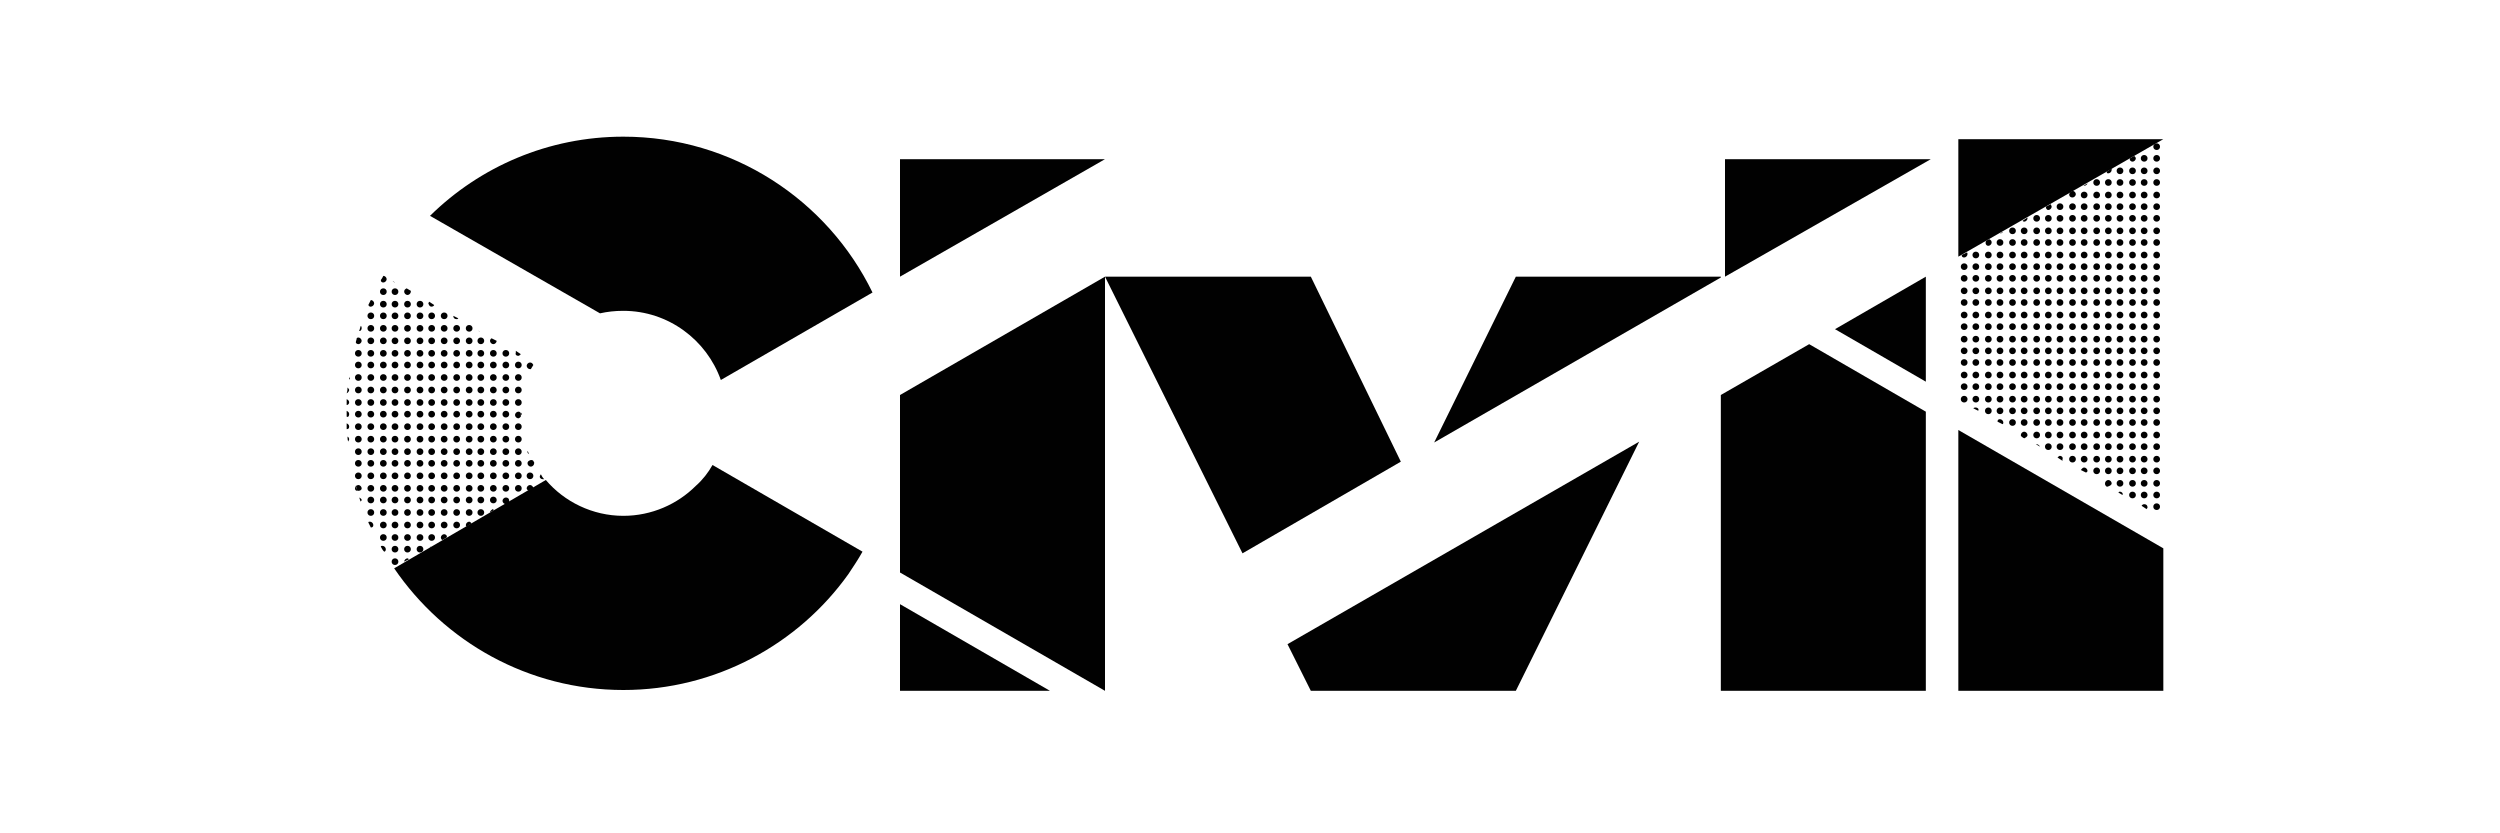 <?xml version="1.0" encoding="utf-8"?>
<!-- Generator: Adobe Illustrator 19.0.0, SVG Export Plug-In . SVG Version: 6.00 Build 0)  -->
<svg version="1.1" id="Layer_1" xmlns="http://www.w3.org/2000/svg" xmlns:xlink="http://www.w3.org/1999/xlink" x="0px" y="0px"
	 viewBox="0 0 300 100" style="enable-background:new 0 0 300 100;" xml:space="preserve">
<style type="text/css">
	.st0{fill:#010101;}
</style>
<g>
	<polygon class="st0" points="108,19.1 108,33.2 132.6,19.1 	"/>
	<g>
		<path class="st0" d="M65.1,57.5c0.1,0,0.1,0,0.2,0c-0.2-0.2-0.3-0.4-0.4-0.6c0,0.1-0.1,0.1-0.1,0.2C64.7,57.3,64.9,57.5,65.1,57.5
			z"/>
		<path class="st0" d="M63.6,43.5c-0.2,0-0.4,0.2-0.4,0.4c0,0.2,0.2,0.4,0.4,0.4c0,0,0,0,0.1,0c0.1-0.2,0.2-0.3,0.3-0.5
			C63.9,43.6,63.8,43.5,63.6,43.5z"/>
		<path class="st0" d="M63.5,54.5c-0.1-0.1-0.1-0.3-0.2-0.4c0,0,0,0.1,0,0.1C63.3,54.3,63.3,54.4,63.5,54.5z"/>
		<path class="st0" d="M63.9,55.4c0,0.1,0.1,0.1,0.1,0.2C64,55.5,63.9,55.4,63.9,55.4z"/>
		<path class="st0" d="M63.3,55.6c0,0.2,0.2,0.4,0.4,0.4c0.2,0,0.4-0.2,0.4-0.4c0,0,0-0.1,0-0.1c0-0.1-0.1-0.1-0.1-0.2
			c-0.1-0.1-0.2-0.1-0.3-0.1C63.4,55.3,63.3,55.4,63.3,55.6z"/>
		<circle class="st0" cx="63.6" cy="57.1" r="0.4"/>
		<path class="st0" d="M63.6,58.2c-0.2,0-0.4,0.2-0.4,0.4c0,0.1,0.1,0.2,0.2,0.3l0.6-0.3C64,58.4,63.8,58.2,63.6,58.2z"/>
		<path class="st0" d="M62.2,42.7c0.1,0,0.2-0.1,0.3-0.2l-0.6-0.4c0,0.1,0,0.1,0,0.2C61.8,42.6,62,42.7,62.2,42.7z"/>
		<circle class="st0" cx="62.2" cy="43.8" r="0.4"/>
		<circle class="st0" cx="62.2" cy="45.3" r="0.4"/>
		<circle class="st0" cx="62.2" cy="46.8" r="0.4"/>
		<circle class="st0" cx="62.2" cy="48.3" r="0.4"/>
		<path class="st0" d="M62.5,49.9c0-0.1,0.1-0.1,0.1-0.2c0-0.1,0-0.1-0.1-0.2c0,0,0,0.1,0,0.1C62.5,49.7,62.5,49.8,62.5,49.9z"/>
		<path class="st0" d="M62.2,49.4c-0.2,0-0.4,0.2-0.4,0.4c0,0.2,0.2,0.4,0.4,0.4c0.1,0,0.2-0.1,0.3-0.2c0-0.1,0-0.2,0-0.3
			c0,0,0-0.1,0-0.1C62.4,49.4,62.3,49.4,62.2,49.4z"/>
		<circle class="st0" cx="62.2" cy="51.2" r="0.4"/>
		<circle class="st0" cx="62.2" cy="52.7" r="0.4"/>
		<circle class="st0" cx="62.2" cy="54.2" r="0.4"/>
		<circle class="st0" cx="62.2" cy="55.6" r="0.4"/>
		<circle class="st0" cx="62.2" cy="57.1" r="0.4"/>
		<circle class="st0" cx="62.2" cy="58.6" r="0.4"/>
		<circle class="st0" cx="60.7" cy="42.4" r="0.4"/>
		<circle class="st0" cx="60.7" cy="43.8" r="0.4"/>
		<circle class="st0" cx="60.7" cy="45.3" r="0.4"/>
		<circle class="st0" cx="60.7" cy="46.8" r="0.4"/>
		<circle class="st0" cx="60.7" cy="48.3" r="0.4"/>
		<circle class="st0" cx="60.7" cy="49.7" r="0.4"/>
		<circle class="st0" cx="60.7" cy="51.2" r="0.4"/>
		<circle class="st0" cx="60.7" cy="52.7" r="0.4"/>
		<circle class="st0" cx="60.7" cy="54.2" r="0.4"/>
		<circle class="st0" cx="60.7" cy="55.6" r="0.4"/>
		<circle class="st0" cx="60.7" cy="57.1" r="0.4"/>
		<circle class="st0" cx="60.7" cy="58.6" r="0.4"/>
		<path class="st0" d="M60.7,59.7c-0.2,0-0.4,0.2-0.4,0.4c0,0.2,0.2,0.4,0.4,0.4c0,0,0.1,0,0.1,0l0.2-0.1c0.1-0.1,0.1-0.2,0.1-0.3
			C61.1,59.8,60.9,59.7,60.7,59.7z"/>
		<path class="st0" d="M58.8,40.9c0,0.2,0.2,0.4,0.4,0.4c0.2,0,0.4-0.2,0.4-0.4l0,0L59,40.6C58.9,40.6,58.8,40.8,58.8,40.9z"/>
		<circle class="st0" cx="59.2" cy="42.4" r="0.4"/>
		<circle class="st0" cx="59.2" cy="43.8" r="0.4"/>
		<circle class="st0" cx="59.2" cy="45.3" r="0.4"/>
		<circle class="st0" cx="59.2" cy="46.8" r="0.4"/>
		<circle class="st0" cx="59.2" cy="48.3" r="0.4"/>
		<circle class="st0" cx="59.2" cy="49.7" r="0.4"/>
		<circle class="st0" cx="59.2" cy="51.2" r="0.4"/>
		<circle class="st0" cx="59.2" cy="52.7" r="0.4"/>
		<circle class="st0" cx="59.2" cy="54.2" r="0.4"/>
		<circle class="st0" cx="59.2" cy="55.6" r="0.4"/>
		<circle class="st0" cx="59.2" cy="57.1" r="0.4"/>
		<circle class="st0" cx="59.2" cy="58.6" r="0.4"/>
		<circle class="st0" cx="59.2" cy="60" r="0.4"/>
		<path class="st0" d="M58.8,61.5l0.5-0.3c-0.1,0-0.1-0.1-0.2-0.1C59,61.2,58.8,61.3,58.8,61.5z"/>
		<path class="st0" d="M57.6,39.8l-0.2-0.1C57.5,39.7,57.6,39.8,57.6,39.8z"/>
		<circle class="st0" cx="57.7" cy="40.9" r="0.4"/>
		<circle class="st0" cx="57.7" cy="42.4" r="0.4"/>
		<circle class="st0" cx="57.7" cy="43.8" r="0.4"/>
		<circle class="st0" cx="57.7" cy="45.3" r="0.4"/>
		<circle class="st0" cx="57.7" cy="46.8" r="0.4"/>
		<circle class="st0" cx="57.7" cy="48.3" r="0.4"/>
		<circle class="st0" cx="57.7" cy="49.7" r="0.4"/>
		<circle class="st0" cx="57.7" cy="51.2" r="0.4"/>
		<circle class="st0" cx="57.7" cy="52.7" r="0.4"/>
		<circle class="st0" cx="57.7" cy="54.2" r="0.4"/>
		<circle class="st0" cx="57.7" cy="55.6" r="0.4"/>
		<circle class="st0" cx="57.7" cy="57.1" r="0.4"/>
		<circle class="st0" cx="57.7" cy="58.6" r="0.4"/>
		<circle class="st0" cx="57.7" cy="60" r="0.4"/>
		<circle class="st0" cx="57.7" cy="61.5" r="0.4"/>
		<circle class="st0" cx="56.3" cy="39.4" r="0.4"/>
		<circle class="st0" cx="56.3" cy="40.9" r="0.4"/>
		<circle class="st0" cx="56.3" cy="42.4" r="0.4"/>
		<circle class="st0" cx="56.3" cy="43.8" r="0.4"/>
		<circle class="st0" cx="56.3" cy="45.3" r="0.4"/>
		<circle class="st0" cx="56.3" cy="46.8" r="0.4"/>
		<circle class="st0" cx="56.3" cy="48.3" r="0.4"/>
		<circle class="st0" cx="56.3" cy="49.7" r="0.4"/>
		<circle class="st0" cx="56.3" cy="51.2" r="0.4"/>
		<circle class="st0" cx="56.3" cy="52.7" r="0.4"/>
		<circle class="st0" cx="56.3" cy="54.2" r="0.4"/>
		<circle class="st0" cx="56.3" cy="55.6" r="0.4"/>
		<circle class="st0" cx="56.3" cy="57.1" r="0.4"/>
		<circle class="st0" cx="56.3" cy="58.6" r="0.4"/>
		<circle class="st0" cx="56.3" cy="60" r="0.4"/>
		<circle class="st0" cx="56.3" cy="61.5" r="0.4"/>
		<path class="st0" d="M56.3,62.6c-0.2,0-0.4,0.2-0.4,0.4c0,0.1,0,0.1,0.1,0.2l0.6-0.4C56.5,62.7,56.4,62.6,56.3,62.6z"/>
		<path class="st0" d="M54.8,38.3c0.1,0,0.1,0,0.2-0.1l-0.6-0.3c0,0,0,0,0,0C54.4,38.2,54.6,38.3,54.8,38.3z"/>
		<circle class="st0" cx="54.8" cy="39.4" r="0.4"/>
		<circle class="st0" cx="54.8" cy="40.9" r="0.4"/>
		<circle class="st0" cx="54.8" cy="42.4" r="0.4"/>
		<circle class="st0" cx="54.8" cy="43.8" r="0.4"/>
		<circle class="st0" cx="54.8" cy="45.3" r="0.4"/>
		<circle class="st0" cx="54.8" cy="46.8" r="0.4"/>
		<circle class="st0" cx="54.8" cy="48.3" r="0.4"/>
		<circle class="st0" cx="54.8" cy="49.7" r="0.4"/>
		<circle class="st0" cx="54.8" cy="51.2" r="0.4"/>
		<circle class="st0" cx="54.8" cy="52.7" r="0.4"/>
		<circle class="st0" cx="54.8" cy="54.2" r="0.4"/>
		<circle class="st0" cx="54.8" cy="55.6" r="0.4"/>
		<circle class="st0" cx="54.8" cy="57.1" r="0.4"/>
		<circle class="st0" cx="54.8" cy="58.6" r="0.4"/>
		<circle class="st0" cx="54.8" cy="60" r="0.4"/>
		<circle class="st0" cx="54.8" cy="61.5" r="0.4"/>
		<circle class="st0" cx="54.8" cy="63" r="0.4"/>
		<circle class="st0" cx="53.3" cy="37.9" r="0.4"/>
		<circle class="st0" cx="53.3" cy="39.4" r="0.4"/>
		<circle class="st0" cx="53.3" cy="40.9" r="0.4"/>
		<circle class="st0" cx="53.3" cy="42.4" r="0.4"/>
		<circle class="st0" cx="53.3" cy="43.8" r="0.4"/>
		<circle class="st0" cx="53.3" cy="45.3" r="0.4"/>
		<circle class="st0" cx="53.3" cy="46.8" r="0.4"/>
		<circle class="st0" cx="53.3" cy="48.3" r="0.4"/>
		<circle class="st0" cx="53.3" cy="49.7" r="0.4"/>
		<circle class="st0" cx="53.3" cy="51.2" r="0.4"/>
		<circle class="st0" cx="53.3" cy="52.7" r="0.4"/>
		<circle class="st0" cx="53.3" cy="54.2" r="0.4"/>
		<circle class="st0" cx="53.3" cy="55.6" r="0.4"/>
		<circle class="st0" cx="53.3" cy="57.1" r="0.4"/>
		<circle class="st0" cx="53.3" cy="58.6" r="0.4"/>
		<circle class="st0" cx="53.3" cy="60" r="0.4"/>
		<circle class="st0" cx="53.3" cy="61.5" r="0.4"/>
		<circle class="st0" cx="53.3" cy="63" r="0.4"/>
		<path class="st0" d="M53.3,64.8c0.2,0,0.4-0.2,0.4-0.3l-0.5,0.3C53.2,64.8,53.3,64.8,53.3,64.8z"/>
		<path class="st0" d="M53.3,64.1c-0.2,0-0.4,0.2-0.4,0.4c0,0.1,0.1,0.3,0.2,0.3l0.5-0.3c0,0,0,0,0,0C53.7,64.3,53.5,64.1,53.3,64.1
			z"/>
		<path class="st0" d="M51.8,36.8c0.1,0,0.3-0.1,0.3-0.2l-0.6-0.4c0,0.1-0.1,0.1-0.1,0.2C51.5,36.7,51.6,36.8,51.8,36.8z"/>
		<circle class="st0" cx="51.8" cy="37.9" r="0.4"/>
		<circle class="st0" cx="51.8" cy="39.4" r="0.4"/>
		<circle class="st0" cx="51.8" cy="40.9" r="0.4"/>
		<circle class="st0" cx="51.8" cy="42.4" r="0.4"/>
		<circle class="st0" cx="51.8" cy="43.8" r="0.4"/>
		<circle class="st0" cx="51.8" cy="45.3" r="0.4"/>
		<circle class="st0" cx="51.8" cy="46.8" r="0.4"/>
		<circle class="st0" cx="51.8" cy="48.3" r="0.4"/>
		<circle class="st0" cx="51.8" cy="49.7" r="0.4"/>
		<circle class="st0" cx="51.8" cy="51.2" r="0.4"/>
		<circle class="st0" cx="51.8" cy="52.7" r="0.4"/>
		<circle class="st0" cx="51.8" cy="54.2" r="0.4"/>
		<circle class="st0" cx="51.8" cy="55.6" r="0.4"/>
		<circle class="st0" cx="51.8" cy="57.1" r="0.4"/>
		<circle class="st0" cx="51.8" cy="58.6" r="0.4"/>
		<circle class="st0" cx="51.8" cy="60" r="0.4"/>
		<circle class="st0" cx="51.8" cy="61.5" r="0.4"/>
		<circle class="st0" cx="51.8" cy="63" r="0.4"/>
		<circle class="st0" cx="51.8" cy="64.5" r="0.4"/>
		<path class="st0" d="M51.6,65.7l0.2-0.1C51.7,65.6,51.6,65.6,51.6,65.7z"/>
		<circle class="st0" cx="50.4" cy="36.5" r="0.4"/>
		<circle class="st0" cx="50.4" cy="37.9" r="0.4"/>
		<circle class="st0" cx="50.4" cy="39.4" r="0.4"/>
		<circle class="st0" cx="50.4" cy="40.9" r="0.4"/>
		<circle class="st0" cx="50.4" cy="42.4" r="0.4"/>
		<circle class="st0" cx="50.4" cy="43.8" r="0.4"/>
		<circle class="st0" cx="50.4" cy="45.3" r="0.4"/>
		<circle class="st0" cx="50.4" cy="46.8" r="0.4"/>
		<circle class="st0" cx="50.4" cy="48.3" r="0.4"/>
		<circle class="st0" cx="50.4" cy="49.7" r="0.4"/>
		<circle class="st0" cx="50.4" cy="51.2" r="0.4"/>
		<circle class="st0" cx="50.4" cy="52.7" r="0.4"/>
		<circle class="st0" cx="50.4" cy="54.2" r="0.4"/>
		<circle class="st0" cx="50.4" cy="55.6" r="0.4"/>
		<circle class="st0" cx="50.4" cy="57.1" r="0.4"/>
		<circle class="st0" cx="50.4" cy="58.6" r="0.4"/>
		<circle class="st0" cx="50.4" cy="60" r="0.4"/>
		<circle class="st0" cx="50.4" cy="61.5" r="0.4"/>
		<circle class="st0" cx="50.4" cy="63" r="0.4"/>
		<circle class="st0" cx="50.4" cy="64.5" r="0.4"/>
		<circle class="st0" cx="50.4" cy="65.9" r="0.4"/>
		<path class="st0" d="M48.5,35c0,0.2,0.2,0.4,0.4,0.4c0.2,0,0.4-0.2,0.4-0.4c0,0,0,0,0-0.1l-0.5-0.3C48.6,34.7,48.5,34.8,48.5,35z"
			/>
		<circle class="st0" cx="48.9" cy="36.5" r="0.4"/>
		<circle class="st0" cx="48.9" cy="37.9" r="0.4"/>
		<circle class="st0" cx="48.9" cy="39.4" r="0.4"/>
		<circle class="st0" cx="48.9" cy="40.9" r="0.4"/>
		<circle class="st0" cx="48.9" cy="42.4" r="0.4"/>
		<circle class="st0" cx="48.9" cy="43.8" r="0.4"/>
		<circle class="st0" cx="48.9" cy="45.3" r="0.4"/>
		<circle class="st0" cx="48.9" cy="46.8" r="0.4"/>
		<circle class="st0" cx="48.9" cy="48.3" r="0.4"/>
		<circle class="st0" cx="48.9" cy="49.7" r="0.4"/>
		<circle class="st0" cx="48.9" cy="51.2" r="0.4"/>
		<circle class="st0" cx="48.9" cy="52.7" r="0.4"/>
		<circle class="st0" cx="48.9" cy="54.2" r="0.4"/>
		<circle class="st0" cx="48.9" cy="55.6" r="0.4"/>
		<circle class="st0" cx="48.9" cy="57.1" r="0.4"/>
		<circle class="st0" cx="48.9" cy="58.6" r="0.4"/>
		<circle class="st0" cx="48.9" cy="60" r="0.4"/>
		<circle class="st0" cx="48.9" cy="61.5" r="0.4"/>
		<circle class="st0" cx="48.9" cy="63" r="0.4"/>
		<circle class="st0" cx="48.9" cy="64.5" r="0.4"/>
		<circle class="st0" cx="48.9" cy="65.9" r="0.4"/>
		<path class="st0" d="M48.5,67.4C48.5,67.4,48.5,67.4,48.5,67.4l0.6-0.3c-0.1,0-0.1-0.1-0.2-0.1C48.7,67,48.5,67.2,48.5,67.4z"/>
		<path class="st0" d="M47.4,33.9C47.4,33.9,47.4,33.9,47.4,33.9l-0.3-0.2C47.2,33.8,47.3,33.9,47.4,33.9z"/>
		<circle class="st0" cx="47.4" cy="35" r="0.4"/>
		<circle class="st0" cx="47.4" cy="36.5" r="0.4"/>
		<circle class="st0" cx="47.4" cy="37.9" r="0.4"/>
		<circle class="st0" cx="47.4" cy="39.4" r="0.4"/>
		<circle class="st0" cx="47.4" cy="40.9" r="0.4"/>
		<circle class="st0" cx="47.4" cy="42.4" r="0.4"/>
		<circle class="st0" cx="47.4" cy="43.8" r="0.4"/>
		<circle class="st0" cx="47.4" cy="45.3" r="0.4"/>
		<circle class="st0" cx="47.4" cy="46.8" r="0.4"/>
		<circle class="st0" cx="47.4" cy="48.3" r="0.4"/>
		<circle class="st0" cx="47.4" cy="49.7" r="0.4"/>
		<circle class="st0" cx="47.4" cy="51.2" r="0.4"/>
		<circle class="st0" cx="47.4" cy="52.7" r="0.4"/>
		<circle class="st0" cx="47.4" cy="54.2" r="0.4"/>
		<circle class="st0" cx="47.4" cy="55.6" r="0.4"/>
		<circle class="st0" cx="47.4" cy="57.1" r="0.4"/>
		<circle class="st0" cx="47.4" cy="58.6" r="0.4"/>
		<circle class="st0" cx="47.4" cy="60" r="0.4"/>
		<circle class="st0" cx="47.4" cy="61.5" r="0.4"/>
		<circle class="st0" cx="47.4" cy="63" r="0.4"/>
		<circle class="st0" cx="47.4" cy="64.5" r="0.4"/>
		<circle class="st0" cx="47.4" cy="65.9" r="0.4"/>
		<circle class="st0" cx="47.4" cy="67.4" r="0.4"/>
		<path class="st0" d="M46,33.9c0.2,0,0.4-0.2,0.4-0.4c0-0.2-0.2-0.4-0.4-0.4c0,0,0,0,0,0c-0.1,0.2-0.2,0.4-0.3,0.5
			C45.7,33.8,45.8,33.9,46,33.9z"/>
		<circle class="st0" cx="46" cy="35" r="0.4"/>
		<circle class="st0" cx="46" cy="36.5" r="0.4"/>
		<circle class="st0" cx="46" cy="37.9" r="0.4"/>
		<circle class="st0" cx="46" cy="39.4" r="0.4"/>
		<circle class="st0" cx="46" cy="40.9" r="0.4"/>
		<circle class="st0" cx="46" cy="42.4" r="0.4"/>
		<circle class="st0" cx="46" cy="43.8" r="0.4"/>
		<circle class="st0" cx="46" cy="45.3" r="0.4"/>
		<circle class="st0" cx="46" cy="46.8" r="0.4"/>
		<circle class="st0" cx="46" cy="48.3" r="0.4"/>
		<circle class="st0" cx="46" cy="49.7" r="0.4"/>
		<circle class="st0" cx="46" cy="51.2" r="0.4"/>
		<circle class="st0" cx="46" cy="52.7" r="0.4"/>
		<circle class="st0" cx="46" cy="54.2" r="0.4"/>
		<circle class="st0" cx="46" cy="55.6" r="0.4"/>
		<circle class="st0" cx="46" cy="57.1" r="0.4"/>
		<circle class="st0" cx="46" cy="58.6" r="0.4"/>
		<circle class="st0" cx="46" cy="60" r="0.4"/>
		<circle class="st0" cx="46" cy="61.5" r="0.4"/>
		<circle class="st0" cx="46" cy="63" r="0.4"/>
		<circle class="st0" cx="46" cy="64.5" r="0.4"/>
		<path class="st0" d="M46.3,65.9c0-0.2-0.2-0.4-0.4-0.4c-0.1,0-0.2,0-0.2,0.1c0.1,0.2,0.2,0.4,0.4,0.6
			C46.2,66.2,46.3,66.1,46.3,65.9z"/>
		<path class="st0" d="M44.5,36.8c0.2,0,0.4-0.2,0.4-0.4c0-0.2-0.2-0.4-0.4-0.4c0,0,0,0,0,0c-0.1,0.2-0.2,0.4-0.3,0.6
			C44.3,36.8,44.4,36.8,44.5,36.8z"/>
		<circle class="st0" cx="44.5" cy="37.9" r="0.4"/>
		<circle class="st0" cx="44.5" cy="39.4" r="0.4"/>
		<circle class="st0" cx="44.5" cy="40.9" r="0.4"/>
		<circle class="st0" cx="44.5" cy="42.4" r="0.4"/>
		<circle class="st0" cx="44.5" cy="43.8" r="0.4"/>
		<circle class="st0" cx="44.5" cy="45.3" r="0.4"/>
		<circle class="st0" cx="44.5" cy="46.8" r="0.4"/>
		<circle class="st0" cx="44.5" cy="48.3" r="0.4"/>
		<circle class="st0" cx="44.5" cy="49.7" r="0.4"/>
		<circle class="st0" cx="44.5" cy="51.2" r="0.4"/>
		<circle class="st0" cx="44.5" cy="52.7" r="0.4"/>
		<circle class="st0" cx="44.5" cy="54.2" r="0.4"/>
		<circle class="st0" cx="44.5" cy="55.6" r="0.4"/>
		<circle class="st0" cx="44.5" cy="57.1" r="0.4"/>
		<circle class="st0" cx="44.5" cy="58.6" r="0.4"/>
		<circle class="st0" cx="44.5" cy="60" r="0.4"/>
		<circle class="st0" cx="44.5" cy="61.5" r="0.4"/>
		<path class="st0" d="M44.8,63c0-0.2-0.2-0.4-0.4-0.4c-0.1,0-0.2,0-0.2,0.1c0.1,0.2,0.2,0.4,0.3,0.6C44.7,63.3,44.8,63.2,44.8,63z"
			/>
		<path class="st0" d="M43.4,39.4c0-0.1,0-0.2-0.1-0.3c-0.1,0.2-0.1,0.4-0.2,0.6C43.2,39.8,43.4,39.6,43.4,39.4z"/>
		<path class="st0" d="M43,41.3c0.2,0,0.4-0.2,0.4-0.4s-0.2-0.4-0.4-0.4c-0.1,0-0.1,0-0.2,0.1c0,0.2-0.1,0.3-0.1,0.5
			C42.7,41.2,42.9,41.3,43,41.3z"/>
		<circle class="st0" cx="43" cy="42.4" r="0.4"/>
		<circle class="st0" cx="43" cy="43.8" r="0.4"/>
		<circle class="st0" cx="43" cy="45.3" r="0.4"/>
		<circle class="st0" cx="43" cy="46.8" r="0.4"/>
		<circle class="st0" cx="43" cy="48.3" r="0.4"/>
		<circle class="st0" cx="43" cy="49.7" r="0.4"/>
		<circle class="st0" cx="43" cy="51.2" r="0.4"/>
		<circle class="st0" cx="43" cy="52.7" r="0.4"/>
		<circle class="st0" cx="43" cy="54.2" r="0.4"/>
		<circle class="st0" cx="43" cy="55.6" r="0.4"/>
		<circle class="st0" cx="43" cy="57.1" r="0.4"/>
		<path class="st0" d="M42.6,58.6c0,0.2,0.1,0.3,0.3,0.3c-0.1-0.2-0.1-0.4-0.2-0.6C42.7,58.4,42.6,58.5,42.6,58.6z"/>
		<path class="st0" d="M43.4,58.6c0-0.2-0.2-0.4-0.4-0.4c-0.1,0-0.2,0.1-0.3,0.1c0.1,0.2,0.1,0.4,0.2,0.6c0,0,0.1,0,0.1,0
			C43.2,58.9,43.4,58.8,43.4,58.6z"/>
		<path class="st0" d="M43.1,59.7c0.1,0.2,0.1,0.4,0.2,0.5c0-0.1,0.1-0.1,0.1-0.2C43.4,59.9,43.3,59.8,43.1,59.7z"/>
		<path class="st0" d="M41.9,45.2c0,0.1,0,0.2,0,0.4c0-0.1,0.1-0.1,0.1-0.2C41.9,45.3,41.9,45.2,41.9,45.2z"/>
		<path class="st0" d="M41.9,46.8c0-0.1-0.1-0.2-0.2-0.3c0,0.2,0,0.4-0.1,0.7C41.8,47.1,41.9,46.9,41.9,46.8z"/>
		<path class="st0" d="M41.9,48.3c0-0.2-0.1-0.3-0.3-0.4c0,0.2,0,0.5,0,0.7C41.8,48.6,41.9,48.4,41.9,48.3z"/>
		<path class="st0" d="M41.9,49.7c0-0.2-0.1-0.3-0.3-0.4c0,0.1,0,0.2,0,0.2c0,0.2,0,0.3,0,0.5C41.8,50.1,41.9,49.9,41.9,49.7z"/>
		<path class="st0" d="M41.9,51.2c0-0.2-0.1-0.3-0.3-0.4c0,0.2,0,0.5,0,0.7C41.8,51.5,41.9,51.4,41.9,51.2z"/>
		<path class="st0" d="M41.9,52.7c0-0.1-0.1-0.3-0.2-0.3c0,0.2,0,0.4,0.1,0.6C41.8,52.9,41.9,52.8,41.9,52.7z"/>
		<path class="st0" d="M41.9,54c0,0.1,0,0.1,0,0.2c0,0,0,0,0-0.1C41.9,54.1,41.9,54,41.9,54z"/>
	</g>
	<polygon class="st0" points="108,82.9 126,82.9 108,72.5 	"/>
	<path class="st0" d="M74.8,37.3c5.4,0,10,3.5,11.7,8.3l18.2-10.5C99.3,24,87.9,16.4,74.8,16.4c-9,0-17.2,3.6-23.2,9.5l20.4,11.7
		C72.9,37.4,73.8,37.3,74.8,37.3z"/>
	<path class="st0" d="M85.5,55.8c-0.5,0.9-1.2,1.8-2,2.5c-2.2,2.2-5.3,3.6-8.7,3.6c-3.7,0-7.1-1.7-9.3-4.3L47.3,68.2
		c6,8.8,16.1,14.6,27.5,14.6c11.1,0,21-5.5,27-13.9c0.6-0.9,1.2-1.8,1.7-2.7L85.5,55.8z"/>
	<polygon class="st0" points="108,47.4 108,68.7 132.6,82.9 132.6,33.2 	"/>
	<polygon class="st0" points="206.5,33.2 181.9,33.2 172.1,53.1 206.5,33.3 	"/>
	<polygon class="st0" points="157.3,33.2 132.6,33.2 149.1,66.4 168.1,55.4 	"/>
	<polygon class="st0" points="157.3,82.9 157.3,82.9 181.9,82.9 181.9,82.9 196.7,53 154.5,77.3 	"/>
	<g>
		<circle class="st0" cx="258.8" cy="17.6" r="0.4"/>
		<circle class="st0" cx="258.8" cy="19" r="0.4"/>
		<circle class="st0" cx="258.8" cy="20.5" r="0.4"/>
		<circle class="st0" cx="258.8" cy="21.9" r="0.4"/>
		<circle class="st0" cx="258.8" cy="23.4" r="0.4"/>
		<circle class="st0" cx="258.8" cy="24.8" r="0.4"/>
		<circle class="st0" cx="258.8" cy="26.2" r="0.4"/>
		<circle class="st0" cx="258.8" cy="27.7" r="0.4"/>
		<circle class="st0" cx="258.8" cy="29.1" r="0.4"/>
		<circle class="st0" cx="258.8" cy="30.6" r="0.4"/>
		<circle class="st0" cx="258.8" cy="32" r="0.4"/>
		<circle class="st0" cx="258.8" cy="33.4" r="0.4"/>
		<circle class="st0" cx="258.8" cy="34.9" r="0.4"/>
		<circle class="st0" cx="258.8" cy="36.3" r="0.4"/>
		<circle class="st0" cx="258.8" cy="37.8" r="0.4"/>
		<circle class="st0" cx="258.8" cy="39.2" r="0.4"/>
		<circle class="st0" cx="258.8" cy="40.7" r="0.4"/>
		<circle class="st0" cx="258.8" cy="42.1" r="0.4"/>
		<circle class="st0" cx="258.8" cy="43.5" r="0.4"/>
		<circle class="st0" cx="258.8" cy="45" r="0.4"/>
		<circle class="st0" cx="258.8" cy="46.4" r="0.4"/>
		<circle class="st0" cx="258.8" cy="47.9" r="0.4"/>
		<circle class="st0" cx="258.8" cy="49.3" r="0.4"/>
		<circle class="st0" cx="258.8" cy="50.7" r="0.4"/>
		<circle class="st0" cx="258.8" cy="52.2" r="0.4"/>
		<circle class="st0" cx="258.8" cy="53.6" r="0.4"/>
		<circle class="st0" cx="258.8" cy="55.1" r="0.4"/>
		<circle class="st0" cx="258.8" cy="56.5" r="0.4"/>
		<circle class="st0" cx="258.8" cy="58" r="0.4"/>
		<circle class="st0" cx="258.8" cy="59.4" r="0.4"/>
		<circle class="st0" cx="258.8" cy="60.8" r="0.4"/>
		<path class="st0" d="M257.5,17.9C257.5,17.9,257.5,17.9,257.5,17.9L257.5,17.9z"/>
		<circle class="st0" cx="257.3" cy="19" r="0.4"/>
		<circle class="st0" cx="257.3" cy="20.5" r="0.4"/>
		<circle class="st0" cx="257.3" cy="21.9" r="0.4"/>
		<circle class="st0" cx="257.3" cy="23.4" r="0.4"/>
		<circle class="st0" cx="257.3" cy="24.8" r="0.4"/>
		<circle class="st0" cx="257.3" cy="26.2" r="0.4"/>
		<circle class="st0" cx="257.3" cy="27.7" r="0.4"/>
		<circle class="st0" cx="257.3" cy="29.1" r="0.4"/>
		<circle class="st0" cx="257.3" cy="30.6" r="0.4"/>
		<circle class="st0" cx="257.3" cy="32" r="0.4"/>
		<circle class="st0" cx="257.3" cy="33.4" r="0.4"/>
		<circle class="st0" cx="257.3" cy="34.9" r="0.4"/>
		<circle class="st0" cx="257.3" cy="36.3" r="0.4"/>
		<circle class="st0" cx="257.3" cy="37.8" r="0.4"/>
		<circle class="st0" cx="257.3" cy="39.2" r="0.4"/>
		<circle class="st0" cx="257.3" cy="40.7" r="0.4"/>
		<circle class="st0" cx="257.3" cy="42.1" r="0.4"/>
		<circle class="st0" cx="257.3" cy="43.5" r="0.4"/>
		<circle class="st0" cx="257.3" cy="45" r="0.4"/>
		<circle class="st0" cx="257.3" cy="46.4" r="0.4"/>
		<circle class="st0" cx="257.3" cy="47.9" r="0.4"/>
		<circle class="st0" cx="257.3" cy="49.3" r="0.4"/>
		<circle class="st0" cx="257.3" cy="50.7" r="0.4"/>
		<circle class="st0" cx="257.3" cy="52.2" r="0.4"/>
		<circle class="st0" cx="257.3" cy="53.6" r="0.4"/>
		<circle class="st0" cx="257.3" cy="55.1" r="0.4"/>
		<circle class="st0" cx="257.3" cy="56.5" r="0.4"/>
		<circle class="st0" cx="257.3" cy="58" r="0.4"/>
		<circle class="st0" cx="257.3" cy="59.4" r="0.4"/>
		<path class="st0" d="M257.3,60.5c-0.1,0-0.3,0.1-0.3,0.2l0.6,0.4c0-0.1,0.1-0.1,0.1-0.2C257.7,60.6,257.5,60.5,257.3,60.5z"/>
		<path class="st0" d="M255.9,19.4c0.2,0,0.4-0.2,0.4-0.4c0-0.1-0.1-0.2-0.2-0.3l-0.5,0.3C255.5,19.2,255.7,19.4,255.9,19.4z"/>
		<circle class="st0" cx="255.9" cy="20.5" r="0.4"/>
		<circle class="st0" cx="255.9" cy="21.9" r="0.4"/>
		<circle class="st0" cx="255.9" cy="23.4" r="0.4"/>
		<circle class="st0" cx="255.9" cy="24.8" r="0.4"/>
		<circle class="st0" cx="255.9" cy="26.2" r="0.4"/>
		<circle class="st0" cx="255.9" cy="27.7" r="0.4"/>
		<circle class="st0" cx="255.9" cy="29.1" r="0.4"/>
		<circle class="st0" cx="255.9" cy="30.6" r="0.4"/>
		<circle class="st0" cx="255.9" cy="32" r="0.4"/>
		<circle class="st0" cx="255.9" cy="33.4" r="0.4"/>
		<circle class="st0" cx="255.9" cy="34.9" r="0.4"/>
		<circle class="st0" cx="255.9" cy="36.3" r="0.4"/>
		<circle class="st0" cx="255.9" cy="37.8" r="0.4"/>
		<circle class="st0" cx="255.9" cy="39.2" r="0.4"/>
		<circle class="st0" cx="255.9" cy="40.7" r="0.4"/>
		<circle class="st0" cx="255.9" cy="42.1" r="0.4"/>
		<circle class="st0" cx="255.9" cy="43.5" r="0.4"/>
		<circle class="st0" cx="255.9" cy="45" r="0.4"/>
		<circle class="st0" cx="255.9" cy="46.4" r="0.4"/>
		<circle class="st0" cx="255.9" cy="47.9" r="0.4"/>
		<circle class="st0" cx="255.9" cy="49.3" r="0.4"/>
		<circle class="st0" cx="255.9" cy="50.7" r="0.4"/>
		<circle class="st0" cx="255.9" cy="52.2" r="0.4"/>
		<circle class="st0" cx="255.9" cy="53.6" r="0.4"/>
		<circle class="st0" cx="255.9" cy="55.1" r="0.4"/>
		<circle class="st0" cx="255.9" cy="56.5" r="0.4"/>
		<circle class="st0" cx="255.9" cy="58" r="0.4"/>
		<circle class="st0" cx="255.9" cy="59.4" r="0.4"/>
		<circle class="st0" cx="254.4" cy="20.5" r="0.4"/>
		<circle class="st0" cx="254.4" cy="21.9" r="0.4"/>
		<circle class="st0" cx="254.4" cy="23.4" r="0.4"/>
		<circle class="st0" cx="254.4" cy="24.8" r="0.4"/>
		<circle class="st0" cx="254.4" cy="26.2" r="0.4"/>
		<circle class="st0" cx="254.4" cy="27.7" r="0.4"/>
		<circle class="st0" cx="254.4" cy="29.1" r="0.4"/>
		<circle class="st0" cx="254.4" cy="30.6" r="0.4"/>
		<circle class="st0" cx="254.4" cy="32" r="0.4"/>
		<circle class="st0" cx="254.4" cy="33.4" r="0.4"/>
		<circle class="st0" cx="254.4" cy="34.9" r="0.4"/>
		<circle class="st0" cx="254.4" cy="36.3" r="0.4"/>
		<circle class="st0" cx="254.4" cy="37.8" r="0.4"/>
		<circle class="st0" cx="254.4" cy="39.2" r="0.4"/>
		<circle class="st0" cx="254.4" cy="40.7" r="0.4"/>
		<circle class="st0" cx="254.4" cy="42.1" r="0.4"/>
		<circle class="st0" cx="254.4" cy="43.5" r="0.4"/>
		<circle class="st0" cx="254.4" cy="45" r="0.4"/>
		<circle class="st0" cx="254.4" cy="46.4" r="0.4"/>
		<circle class="st0" cx="254.4" cy="47.9" r="0.4"/>
		<circle class="st0" cx="254.4" cy="49.3" r="0.4"/>
		<circle class="st0" cx="254.4" cy="50.7" r="0.4"/>
		<circle class="st0" cx="254.4" cy="52.2" r="0.4"/>
		<circle class="st0" cx="254.4" cy="53.6" r="0.4"/>
		<circle class="st0" cx="254.4" cy="55.1" r="0.4"/>
		<circle class="st0" cx="254.4" cy="56.5" r="0.4"/>
		<circle class="st0" cx="254.4" cy="58" r="0.4"/>
		<path class="st0" d="M254.4,59c-0.1,0-0.1,0-0.2,0.1l0.5,0.3c0,0,0,0,0,0C254.8,59.2,254.6,59,254.4,59z"/>
		<path class="st0" d="M253,20.8c0.2,0,0.4-0.2,0.4-0.4c0-0.1,0-0.1,0-0.2l-0.6,0.4C252.8,20.8,252.9,20.8,253,20.8z"/>
		<circle class="st0" cx="253" cy="21.9" r="0.4"/>
		<circle class="st0" cx="253" cy="23.4" r="0.4"/>
		<circle class="st0" cx="253" cy="24.8" r="0.4"/>
		<circle class="st0" cx="253" cy="26.2" r="0.4"/>
		<circle class="st0" cx="253" cy="27.7" r="0.4"/>
		<circle class="st0" cx="253" cy="29.1" r="0.4"/>
		<circle class="st0" cx="253" cy="30.6" r="0.4"/>
		<circle class="st0" cx="253" cy="32" r="0.4"/>
		<circle class="st0" cx="253" cy="33.4" r="0.4"/>
		<circle class="st0" cx="253" cy="34.9" r="0.4"/>
		<circle class="st0" cx="253" cy="36.3" r="0.4"/>
		<circle class="st0" cx="253" cy="37.8" r="0.4"/>
		<circle class="st0" cx="253" cy="39.2" r="0.4"/>
		<circle class="st0" cx="253" cy="40.7" r="0.4"/>
		<circle class="st0" cx="253" cy="42.1" r="0.4"/>
		<circle class="st0" cx="253" cy="43.5" r="0.4"/>
		<circle class="st0" cx="253" cy="45" r="0.4"/>
		<circle class="st0" cx="253" cy="46.4" r="0.4"/>
		<circle class="st0" cx="253" cy="47.9" r="0.4"/>
		<circle class="st0" cx="253" cy="49.3" r="0.4"/>
		<circle class="st0" cx="253" cy="50.7" r="0.4"/>
		<circle class="st0" cx="253" cy="52.2" r="0.4"/>
		<circle class="st0" cx="253" cy="53.6" r="0.4"/>
		<circle class="st0" cx="253" cy="55.1" r="0.4"/>
		<circle class="st0" cx="253" cy="56.5" r="0.4"/>
		<path class="st0" d="M252.9,58.3l-0.1-0.1C252.8,58.3,252.8,58.3,252.9,58.3z"/>
		<path class="st0" d="M253.4,58c0-0.2-0.2-0.4-0.4-0.4c-0.2,0-0.4,0.2-0.4,0.4c0,0.1,0,0.2,0.1,0.3l0.1,0.1c0,0,0.1,0,0.1,0
			C253.2,58.3,253.4,58.2,253.4,58z"/>
		<circle class="st0" cx="251.6" cy="21.9" r="0.4"/>
		<circle class="st0" cx="251.6" cy="23.4" r="0.4"/>
		<circle class="st0" cx="251.6" cy="24.8" r="0.4"/>
		<circle class="st0" cx="251.6" cy="26.2" r="0.4"/>
		<circle class="st0" cx="251.6" cy="27.7" r="0.4"/>
		<circle class="st0" cx="251.6" cy="29.1" r="0.4"/>
		<circle class="st0" cx="251.6" cy="30.6" r="0.4"/>
		<circle class="st0" cx="251.6" cy="32" r="0.4"/>
		<circle class="st0" cx="251.6" cy="33.4" r="0.4"/>
		<circle class="st0" cx="251.6" cy="34.9" r="0.4"/>
		<circle class="st0" cx="251.6" cy="36.3" r="0.4"/>
		<circle class="st0" cx="251.6" cy="37.8" r="0.4"/>
		<circle class="st0" cx="251.6" cy="39.2" r="0.4"/>
		<circle class="st0" cx="251.6" cy="40.7" r="0.4"/>
		<circle class="st0" cx="251.6" cy="42.1" r="0.4"/>
		<circle class="st0" cx="251.6" cy="43.5" r="0.4"/>
		<circle class="st0" cx="251.6" cy="45" r="0.4"/>
		<circle class="st0" cx="251.6" cy="46.4" r="0.4"/>
		<circle class="st0" cx="251.6" cy="47.9" r="0.4"/>
		<circle class="st0" cx="251.6" cy="49.3" r="0.4"/>
		<circle class="st0" cx="251.6" cy="50.7" r="0.4"/>
		<circle class="st0" cx="251.6" cy="52.2" r="0.4"/>
		<circle class="st0" cx="251.6" cy="53.6" r="0.4"/>
		<circle class="st0" cx="251.6" cy="55.1" r="0.4"/>
		<circle class="st0" cx="251.6" cy="56.5" r="0.4"/>
		<path class="st0" d="M250.5,22l-0.5,0.3c0,0,0.1,0,0.1,0C250.3,22.3,250.5,22.1,250.5,22z"/>
		<circle class="st0" cx="250.1" cy="23.4" r="0.4"/>
		<circle class="st0" cx="250.1" cy="24.8" r="0.4"/>
		<circle class="st0" cx="250.1" cy="26.2" r="0.4"/>
		<circle class="st0" cx="250.1" cy="27.7" r="0.4"/>
		<circle class="st0" cx="250.1" cy="29.1" r="0.4"/>
		<circle class="st0" cx="250.1" cy="30.6" r="0.4"/>
		<circle class="st0" cx="250.1" cy="32" r="0.4"/>
		<circle class="st0" cx="250.1" cy="33.4" r="0.4"/>
		<circle class="st0" cx="250.1" cy="34.9" r="0.4"/>
		<circle class="st0" cx="250.1" cy="36.3" r="0.4"/>
		<circle class="st0" cx="250.1" cy="37.8" r="0.4"/>
		<circle class="st0" cx="250.1" cy="39.2" r="0.4"/>
		<circle class="st0" cx="250.1" cy="40.7" r="0.4"/>
		<circle class="st0" cx="250.1" cy="42.1" r="0.4"/>
		<circle class="st0" cx="250.1" cy="43.5" r="0.4"/>
		<circle class="st0" cx="250.1" cy="45" r="0.4"/>
		<circle class="st0" cx="250.1" cy="46.4" r="0.4"/>
		<circle class="st0" cx="250.1" cy="47.9" r="0.4"/>
		<circle class="st0" cx="250.1" cy="49.3" r="0.4"/>
		<circle class="st0" cx="250.1" cy="50.7" r="0.4"/>
		<circle class="st0" cx="250.1" cy="52.2" r="0.4"/>
		<circle class="st0" cx="250.1" cy="53.6" r="0.4"/>
		<circle class="st0" cx="250.1" cy="55.1" r="0.4"/>
		<path class="st0" d="M250.5,56.5c0-0.2-0.2-0.4-0.4-0.4c-0.2,0-0.3,0.2-0.4,0.3l0.6,0.3C250.4,56.7,250.5,56.6,250.5,56.5z"/>
		<path class="st0" d="M248.4,23.2l0.3-0.2C248.5,23,248.4,23.1,248.4,23.2z"/>
		<path class="st0" d="M248.7,23.7c0.2,0,0.4-0.2,0.4-0.4c0-0.2-0.2-0.4-0.4-0.4c0,0,0,0,0,0l-0.3,0.2c0,0.1-0.1,0.1-0.1,0.2
			C248.3,23.6,248.5,23.7,248.7,23.7z"/>
		<circle class="st0" cx="248.7" cy="24.8" r="0.4"/>
		<circle class="st0" cx="248.7" cy="26.2" r="0.4"/>
		<circle class="st0" cx="248.7" cy="27.7" r="0.4"/>
		<circle class="st0" cx="248.7" cy="29.1" r="0.4"/>
		<circle class="st0" cx="248.7" cy="30.6" r="0.4"/>
		<circle class="st0" cx="248.7" cy="32" r="0.4"/>
		<circle class="st0" cx="248.7" cy="33.4" r="0.4"/>
		<circle class="st0" cx="248.7" cy="34.9" r="0.4"/>
		<circle class="st0" cx="248.7" cy="36.3" r="0.4"/>
		<circle class="st0" cx="248.7" cy="37.8" r="0.4"/>
		<circle class="st0" cx="248.7" cy="39.2" r="0.4"/>
		<circle class="st0" cx="248.7" cy="40.7" r="0.4"/>
		<circle class="st0" cx="248.7" cy="42.1" r="0.4"/>
		<circle class="st0" cx="248.7" cy="43.5" r="0.4"/>
		<circle class="st0" cx="248.7" cy="45" r="0.4"/>
		<circle class="st0" cx="248.7" cy="46.4" r="0.4"/>
		<circle class="st0" cx="248.7" cy="47.9" r="0.4"/>
		<circle class="st0" cx="248.7" cy="49.3" r="0.4"/>
		<circle class="st0" cx="248.7" cy="50.7" r="0.4"/>
		<circle class="st0" cx="248.7" cy="52.2" r="0.4"/>
		<circle class="st0" cx="248.7" cy="53.6" r="0.4"/>
		<circle class="st0" cx="248.7" cy="55.1" r="0.4"/>
		<circle class="st0" cx="247.2" cy="24.8" r="0.4"/>
		<circle class="st0" cx="247.2" cy="26.2" r="0.4"/>
		<circle class="st0" cx="247.2" cy="27.7" r="0.4"/>
		<circle class="st0" cx="247.2" cy="29.1" r="0.4"/>
		<circle class="st0" cx="247.2" cy="30.6" r="0.4"/>
		<circle class="st0" cx="247.2" cy="32" r="0.4"/>
		<circle class="st0" cx="247.2" cy="33.4" r="0.4"/>
		<circle class="st0" cx="247.2" cy="34.9" r="0.4"/>
		<circle class="st0" cx="247.2" cy="36.3" r="0.4"/>
		<circle class="st0" cx="247.2" cy="37.8" r="0.4"/>
		<circle class="st0" cx="247.2" cy="39.2" r="0.4"/>
		<circle class="st0" cx="247.2" cy="40.7" r="0.4"/>
		<circle class="st0" cx="247.2" cy="42.1" r="0.4"/>
		<circle class="st0" cx="247.2" cy="43.5" r="0.4"/>
		<circle class="st0" cx="247.2" cy="45" r="0.4"/>
		<circle class="st0" cx="247.2" cy="46.4" r="0.4"/>
		<circle class="st0" cx="247.2" cy="47.9" r="0.4"/>
		<circle class="st0" cx="247.2" cy="49.3" r="0.4"/>
		<circle class="st0" cx="247.2" cy="50.7" r="0.4"/>
		<circle class="st0" cx="247.2" cy="52.2" r="0.4"/>
		<circle class="st0" cx="247.2" cy="53.6" r="0.4"/>
		<path class="st0" d="M247.2,54.7c-0.1,0-0.2,0.1-0.3,0.2l0.6,0.4c0,0,0-0.1,0-0.2C247.6,54.9,247.4,54.7,247.2,54.7z"/>
		<path class="st0" d="M245.8,25.2c0.2,0,0.4-0.2,0.4-0.4c0-0.1-0.1-0.2-0.1-0.3l-0.6,0.3C245.5,25,245.6,25.2,245.8,25.2z"/>
		<circle class="st0" cx="245.8" cy="26.2" r="0.4"/>
		<circle class="st0" cx="245.8" cy="27.7" r="0.4"/>
		<circle class="st0" cx="245.8" cy="29.1" r="0.4"/>
		<circle class="st0" cx="245.8" cy="30.6" r="0.4"/>
		<circle class="st0" cx="245.8" cy="32" r="0.4"/>
		<circle class="st0" cx="245.8" cy="33.4" r="0.4"/>
		<circle class="st0" cx="245.8" cy="34.9" r="0.4"/>
		<circle class="st0" cx="245.8" cy="36.3" r="0.4"/>
		<circle class="st0" cx="245.8" cy="37.8" r="0.4"/>
		<circle class="st0" cx="245.8" cy="39.2" r="0.4"/>
		<circle class="st0" cx="245.8" cy="40.7" r="0.4"/>
		<circle class="st0" cx="245.8" cy="42.1" r="0.4"/>
		<circle class="st0" cx="245.8" cy="43.5" r="0.4"/>
		<circle class="st0" cx="245.8" cy="45" r="0.4"/>
		<circle class="st0" cx="245.8" cy="46.4" r="0.4"/>
		<circle class="st0" cx="245.8" cy="47.9" r="0.4"/>
		<circle class="st0" cx="245.8" cy="49.3" r="0.4"/>
		<circle class="st0" cx="245.8" cy="50.7" r="0.4"/>
		<circle class="st0" cx="245.8" cy="52.2" r="0.4"/>
		<circle class="st0" cx="245.8" cy="53.6" r="0.4"/>
		<circle class="st0" cx="244.4" cy="26.2" r="0.4"/>
		<circle class="st0" cx="244.4" cy="27.7" r="0.4"/>
		<circle class="st0" cx="244.4" cy="29.1" r="0.4"/>
		<circle class="st0" cx="244.4" cy="30.6" r="0.4"/>
		<circle class="st0" cx="244.4" cy="32" r="0.4"/>
		<circle class="st0" cx="244.4" cy="33.4" r="0.4"/>
		<circle class="st0" cx="244.4" cy="34.9" r="0.4"/>
		<circle class="st0" cx="244.4" cy="36.3" r="0.4"/>
		<circle class="st0" cx="244.4" cy="37.8" r="0.4"/>
		<circle class="st0" cx="244.4" cy="39.2" r="0.4"/>
		<circle class="st0" cx="244.4" cy="40.7" r="0.4"/>
		<circle class="st0" cx="244.4" cy="42.1" r="0.4"/>
		<circle class="st0" cx="244.4" cy="43.5" r="0.4"/>
		<circle class="st0" cx="244.4" cy="45" r="0.4"/>
		<circle class="st0" cx="244.4" cy="46.4" r="0.4"/>
		<circle class="st0" cx="244.4" cy="47.9" r="0.4"/>
		<circle class="st0" cx="244.4" cy="49.3" r="0.4"/>
		<circle class="st0" cx="244.4" cy="50.7" r="0.4"/>
		<circle class="st0" cx="244.4" cy="52.2" r="0.4"/>
		<path class="st0" d="M244.4,53.3c0,0-0.1,0-0.1,0l0.5,0.3C244.7,53.4,244.5,53.3,244.4,53.3z"/>
		<path class="st0" d="M242.9,26.6c0.2,0,0.4-0.2,0.4-0.4c0,0,0-0.1,0-0.1l-0.6,0.4C242.7,26.5,242.8,26.6,242.9,26.6z"/>
		<circle class="st0" cx="242.9" cy="27.7" r="0.4"/>
		<circle class="st0" cx="242.9" cy="29.1" r="0.4"/>
		<circle class="st0" cx="242.9" cy="30.6" r="0.4"/>
		<circle class="st0" cx="242.9" cy="32" r="0.4"/>
		<circle class="st0" cx="242.9" cy="33.4" r="0.4"/>
		<circle class="st0" cx="242.9" cy="34.9" r="0.4"/>
		<circle class="st0" cx="242.9" cy="36.3" r="0.4"/>
		<circle class="st0" cx="242.9" cy="37.8" r="0.4"/>
		<circle class="st0" cx="242.9" cy="39.2" r="0.4"/>
		<circle class="st0" cx="242.9" cy="40.7" r="0.4"/>
		<circle class="st0" cx="242.9" cy="42.1" r="0.4"/>
		<circle class="st0" cx="242.9" cy="43.5" r="0.4"/>
		<circle class="st0" cx="242.9" cy="45" r="0.4"/>
		<circle class="st0" cx="242.9" cy="46.4" r="0.4"/>
		<circle class="st0" cx="242.9" cy="47.9" r="0.4"/>
		<circle class="st0" cx="242.9" cy="49.3" r="0.4"/>
		<circle class="st0" cx="242.9" cy="50.7" r="0.4"/>
		<path class="st0" d="M242.9,52.5C242.9,52.5,242.9,52.5,242.9,52.5l-0.3-0.2C242.7,52.5,242.8,52.5,242.9,52.5z"/>
		<path class="st0" d="M243.3,52.2c0-0.2-0.2-0.4-0.4-0.4c-0.2,0-0.4,0.2-0.4,0.4c0,0.1,0,0.1,0.1,0.2l0.3,0.2
			C243.1,52.5,243.3,52.4,243.3,52.2z"/>
		<circle class="st0" cx="241.5" cy="27.7" r="0.4"/>
		<circle class="st0" cx="241.5" cy="29.1" r="0.4"/>
		<circle class="st0" cx="241.5" cy="30.6" r="0.4"/>
		<circle class="st0" cx="241.5" cy="32" r="0.4"/>
		<circle class="st0" cx="241.5" cy="33.4" r="0.4"/>
		<circle class="st0" cx="241.5" cy="34.9" r="0.4"/>
		<circle class="st0" cx="241.5" cy="36.3" r="0.4"/>
		<circle class="st0" cx="241.5" cy="37.8" r="0.4"/>
		<circle class="st0" cx="241.5" cy="39.2" r="0.4"/>
		<circle class="st0" cx="241.5" cy="40.7" r="0.4"/>
		<circle class="st0" cx="241.5" cy="42.1" r="0.4"/>
		<circle class="st0" cx="241.5" cy="43.5" r="0.4"/>
		<circle class="st0" cx="241.5" cy="45" r="0.4"/>
		<circle class="st0" cx="241.5" cy="46.4" r="0.4"/>
		<circle class="st0" cx="241.5" cy="47.9" r="0.4"/>
		<circle class="st0" cx="241.5" cy="49.3" r="0.4"/>
		<circle class="st0" cx="241.5" cy="50.7" r="0.4"/>
		<path class="st0" d="M240.4,27.8l-0.4,0.2c0,0,0.1,0,0.1,0C240.2,28,240.3,27.9,240.4,27.8z"/>
		<circle class="st0" cx="240" cy="29.1" r="0.4"/>
		<circle class="st0" cx="240" cy="30.6" r="0.4"/>
		<circle class="st0" cx="240" cy="32" r="0.4"/>
		<circle class="st0" cx="240" cy="33.4" r="0.4"/>
		<circle class="st0" cx="240" cy="34.9" r="0.4"/>
		<circle class="st0" cx="240" cy="36.3" r="0.4"/>
		<circle class="st0" cx="240" cy="37.8" r="0.4"/>
		<circle class="st0" cx="240" cy="39.2" r="0.4"/>
		<circle class="st0" cx="240" cy="40.7" r="0.4"/>
		<circle class="st0" cx="240" cy="42.1" r="0.4"/>
		<circle class="st0" cx="240" cy="43.5" r="0.4"/>
		<circle class="st0" cx="240" cy="45" r="0.4"/>
		<circle class="st0" cx="240" cy="46.4" r="0.4"/>
		<circle class="st0" cx="240" cy="47.9" r="0.4"/>
		<circle class="st0" cx="240" cy="49.3" r="0.4"/>
		<path class="st0" d="M240.4,50.7c0-0.2-0.2-0.4-0.4-0.4c-0.2,0-0.3,0.1-0.3,0.3l0.6,0.3C240.3,50.9,240.4,50.9,240.4,50.7z"/>
		<path class="st0" d="M238.6,29.5c0.2,0,0.4-0.2,0.4-0.4c0-0.2-0.1-0.3-0.3-0.4l-0.4,0.2c0,0,0,0.1,0,0.1
			C238.2,29.3,238.4,29.5,238.6,29.5z"/>
		<circle class="st0" cx="238.6" cy="30.6" r="0.4"/>
		<circle class="st0" cx="238.6" cy="32" r="0.4"/>
		<circle class="st0" cx="238.6" cy="33.4" r="0.4"/>
		<circle class="st0" cx="238.6" cy="34.9" r="0.4"/>
		<circle class="st0" cx="238.6" cy="36.3" r="0.4"/>
		<circle class="st0" cx="238.6" cy="37.8" r="0.4"/>
		<circle class="st0" cx="238.6" cy="39.2" r="0.4"/>
		<circle class="st0" cx="238.6" cy="40.7" r="0.4"/>
		<circle class="st0" cx="238.6" cy="42.1" r="0.4"/>
		<circle class="st0" cx="238.6" cy="43.5" r="0.4"/>
		<circle class="st0" cx="238.6" cy="45" r="0.4"/>
		<circle class="st0" cx="238.6" cy="46.4" r="0.4"/>
		<circle class="st0" cx="238.6" cy="47.9" r="0.4"/>
		<circle class="st0" cx="238.6" cy="49.3" r="0.4"/>
		<circle class="st0" cx="237.1" cy="30.6" r="0.4"/>
		<circle class="st0" cx="237.1" cy="32" r="0.4"/>
		<circle class="st0" cx="237.1" cy="33.4" r="0.4"/>
		<circle class="st0" cx="237.1" cy="34.9" r="0.4"/>
		<circle class="st0" cx="237.1" cy="36.3" r="0.4"/>
		<circle class="st0" cx="237.1" cy="37.8" r="0.4"/>
		<circle class="st0" cx="237.1" cy="39.2" r="0.4"/>
		<circle class="st0" cx="237.1" cy="40.7" r="0.4"/>
		<circle class="st0" cx="237.1" cy="42.1" r="0.4"/>
		<circle class="st0" cx="237.1" cy="43.5" r="0.4"/>
		<circle class="st0" cx="237.1" cy="45" r="0.4"/>
		<circle class="st0" cx="237.1" cy="46.4" r="0.4"/>
		<circle class="st0" cx="237.1" cy="47.9" r="0.4"/>
		<path class="st0" d="M237.1,48.9c-0.1,0-0.2,0-0.3,0.1l0.6,0.3c0,0,0-0.1,0-0.1C237.5,49.1,237.3,48.9,237.1,48.9z"/>
		<path class="st0" d="M235.7,30.9c0.2,0,0.4-0.2,0.4-0.4c0-0.1,0-0.2-0.1-0.2l-0.6,0.3C235.4,30.8,235.5,30.9,235.7,30.9z"/>
		<circle class="st0" cx="235.7" cy="32" r="0.4"/>
		<circle class="st0" cx="235.7" cy="33.4" r="0.4"/>
		<circle class="st0" cx="235.7" cy="34.9" r="0.4"/>
		<circle class="st0" cx="235.7" cy="36.3" r="0.4"/>
		<circle class="st0" cx="235.7" cy="37.8" r="0.4"/>
		<circle class="st0" cx="235.7" cy="39.2" r="0.4"/>
		<circle class="st0" cx="235.7" cy="40.7" r="0.4"/>
		<circle class="st0" cx="235.7" cy="42.1" r="0.4"/>
		<circle class="st0" cx="235.7" cy="43.5" r="0.4"/>
		<circle class="st0" cx="235.7" cy="45" r="0.4"/>
		<circle class="st0" cx="235.7" cy="46.4" r="0.4"/>
		<circle class="st0" cx="235.7" cy="47.9" r="0.4"/>
	</g>
	<polygon class="st0" points="235,82.9 259.6,82.9 259.6,65.8 235,51.6 	"/>
	<polygon class="st0" points="207,19.1 207,33.2 231.7,19.1 	"/>
	<polygon class="st0" points="206.5,47.4 206.5,82.9 231.1,82.9 231.1,49.4 217.1,41.3 	"/>
	<polygon class="st0" points="231.1,33.2 220.2,39.5 231.1,45.8 	"/>
	<polygon class="st0" points="235,16.7 235,30.8 259.6,16.7 	"/>
</g>
<g id="XMLID_1_">
</g>
<g id="XMLID_2_">
</g>
<g id="XMLID_3_">
</g>
<g id="XMLID_4_">
</g>
<g id="XMLID_5_">
</g>
<g id="XMLID_6_">
</g>
</svg>
